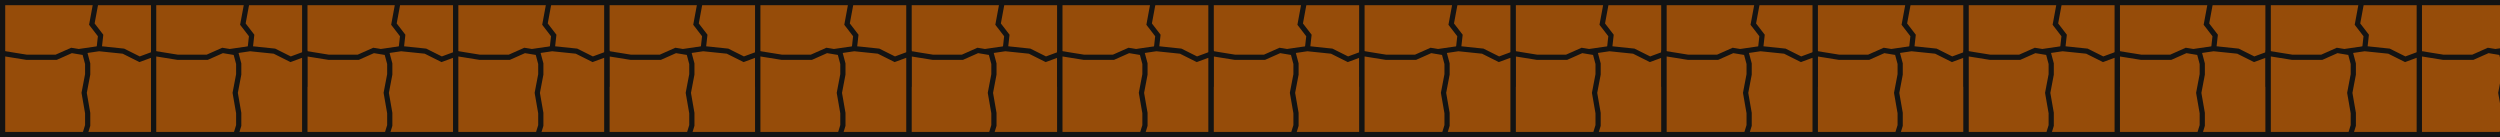 <svg width="1440" height="79" viewBox="0 0 1440 79" fill="none" xmlns="http://www.w3.org/2000/svg">
<rect x="41.5" y="1.5" width="47" height="47" fill="#964C09" stroke="#131313" stroke-width="3"/>
<path d="M55.197 1.5L53.025 13.227L52.903 13.885L53.312 14.415L57.941 20.435L57.009 28.834L57.006 28.863L57.004 28.894L55.603 48.5H1.5V1.5H55.197Z" fill="#964C09" stroke="#131313" stroke-width="3"/>
<path d="M71.073 29.464L80.409 34.132L81.019 33.907L88.5 31.15V77.5H41.5V30.295L57.032 28.011L71.073 29.464Z" fill="#964C09" stroke="#131313" stroke-width="3"/>
<path d="M48.8 30.32L50.5 36.696V42.857L48.526 53.22L48.476 53.487L48.523 53.757L50.5 65.127V72.274L48.893 77.5H1.5V30.761L15.261 32.98L15.38 33H32.318L32.609 32.871L41.198 29.054L48.8 30.32Z" fill="#964C09" stroke="#131313" stroke-width="3"/>
<rect x="1433.5" y="1.5" width="47" height="47" fill="#964C09" stroke="#131313" stroke-width="3"/>
<path d="M1447.2 1.5L1445.03 13.227L1444.9 13.885L1445.31 14.415L1449.94 20.435L1449.01 28.834L1449.01 28.863L1449 28.894L1447.6 48.5H1393.5V1.5H1447.2Z" fill="#964C09" stroke="#131313" stroke-width="3"/>
<path d="M1463.07 29.464L1472.41 34.132L1473.02 33.907L1480.5 31.15V77.5H1433.5V30.295L1449.03 28.011L1463.07 29.464Z" fill="#964C09" stroke="#131313" stroke-width="3"/>
<path d="M1440.8 30.32L1442.5 36.696V42.857L1440.53 53.22L1440.48 53.487L1440.52 53.757L1442.5 65.127V72.274L1440.89 77.5H1393.5V30.761L1407.26 32.98L1407.38 33H1424.32L1424.61 32.871L1433.2 29.054L1440.8 30.32Z" fill="#964C09" stroke="#131313" stroke-width="3"/>
<rect x="737.5" y="1.5" width="47" height="47" fill="#964C09" stroke="#131313" stroke-width="3"/>
<path d="M751.197 1.5L749.025 13.227L748.903 13.885L749.312 14.415L753.941 20.435L753.009 28.834L753.006 28.863L753.004 28.894L751.604 48.5H697.5V1.5H751.197Z" fill="#964C09" stroke="#131313" stroke-width="3"/>
<path d="M767.073 29.464L776.409 34.132L777.019 33.907L784.5 31.15V77.5H737.5V30.295L753.032 28.011L767.073 29.464Z" fill="#964C09" stroke="#131313" stroke-width="3"/>
<path d="M744.8 30.32L746.5 36.696V42.857L744.526 53.22L744.476 53.487L744.522 53.757L746.5 65.127V72.274L744.893 77.5H697.5V30.761L711.261 32.98L711.38 33H728.318L728.609 32.871L737.198 29.054L744.8 30.32Z" fill="#964C09" stroke="#131313" stroke-width="3"/>
<rect x="389.5" y="1.5" width="47" height="47" fill="#964C09" stroke="#131313" stroke-width="3"/>
<path d="M403.197 1.5L401.025 13.227L400.903 13.885L401.312 14.415L405.941 20.435L405.009 28.834L405.006 28.863L405.004 28.894L403.604 48.5H349.5V1.5H403.197Z" fill="#964C09" stroke="#131313" stroke-width="3"/>
<path d="M419.073 29.464L428.409 34.132L429.019 33.907L436.5 31.15V77.5H389.5V30.295L405.032 28.011L419.073 29.464Z" fill="#964C09" stroke="#131313" stroke-width="3"/>
<path d="M396.8 30.32L398.5 36.696V42.857L396.526 53.22L396.476 53.487L396.522 53.757L398.5 65.127V72.274L396.893 77.5H349.5V30.761L363.261 32.98L363.38 33H380.318L380.609 32.871L389.198 29.054L396.8 30.32Z" fill="#964C09" stroke="#131313" stroke-width="3"/>
<rect x="1085.5" y="1.5" width="47" height="47" fill="#964C09" stroke="#131313" stroke-width="3"/>
<path d="M1099.2 1.5L1097.03 13.227L1096.9 13.885L1097.31 14.415L1101.94 20.435L1101.01 28.834L1101.01 28.863L1101 28.894L1099.6 48.5H1045.5V1.5H1099.2Z" fill="#964C09" stroke="#131313" stroke-width="3"/>
<path d="M1115.07 29.464L1124.41 34.132L1125.02 33.907L1132.5 31.15V77.5H1085.5V30.295L1101.03 28.011L1115.07 29.464Z" fill="#964C09" stroke="#131313" stroke-width="3"/>
<path d="M1092.8 30.32L1094.5 36.696V42.857L1092.53 53.22L1092.48 53.487L1092.52 53.757L1094.5 65.127V72.274L1092.89 77.5H1045.5V30.761L1059.26 32.98L1059.38 33H1076.32L1076.61 32.871L1085.2 29.054L1092.8 30.32Z" fill="#964C09" stroke="#131313" stroke-width="3"/>
<rect x="215.5" y="1.5" width="47" height="47" fill="#964C09" stroke="#131313" stroke-width="3"/>
<path d="M229.197 1.5L227.025 13.227L226.903 13.885L227.312 14.415L231.941 20.435L231.009 28.834L231.006 28.863L231.004 28.894L229.604 48.5H175.5V1.5H229.197Z" fill="#964C09" stroke="#131313" stroke-width="3"/>
<path d="M245.073 29.464L254.409 34.132L255.019 33.907L262.5 31.15V77.5H215.5V30.295L231.032 28.011L245.073 29.464Z" fill="#964C09" stroke="#131313" stroke-width="3"/>
<path d="M222.8 30.32L224.5 36.696V42.857L222.526 53.22L222.476 53.487L222.522 53.757L224.5 65.127V72.274L222.893 77.5H175.5V30.761L189.261 32.98L189.38 33H206.318L206.609 32.871L215.198 29.054L222.8 30.32Z" fill="#964C09" stroke="#131313" stroke-width="3"/>
<rect x="911.5" y="1.5" width="47" height="47" fill="#964C09" stroke="#131313" stroke-width="3"/>
<path d="M925.197 1.5L923.025 13.227L922.903 13.885L923.312 14.415L927.941 20.435L927.009 28.834L927.006 28.863L927.004 28.894L925.604 48.5H871.5V1.5H925.197Z" fill="#964C09" stroke="#131313" stroke-width="3"/>
<path d="M941.073 29.464L950.409 34.132L951.019 33.907L958.5 31.15V77.5H911.5V30.295L927.032 28.011L941.073 29.464Z" fill="#964C09" stroke="#131313" stroke-width="3"/>
<path d="M918.8 30.32L920.5 36.696V42.857L918.526 53.22L918.476 53.487L918.522 53.757L920.5 65.127V72.274L918.893 77.5H871.5V30.761L885.261 32.98L885.38 33H902.318L902.609 32.871L911.198 29.054L918.8 30.32Z" fill="#964C09" stroke="#131313" stroke-width="3"/>
<rect x="563.5" y="1.5" width="47" height="47" fill="#964C09" stroke="#131313" stroke-width="3"/>
<path d="M577.197 1.5L575.025 13.227L574.903 13.885L575.312 14.415L579.941 20.435L579.009 28.834L579.006 28.863L579.004 28.894L577.604 48.5H523.5V1.5H577.197Z" fill="#964C09" stroke="#131313" stroke-width="3"/>
<path d="M593.073 29.464L602.409 34.132L603.019 33.907L610.5 31.15V77.5H563.5V30.295L579.032 28.011L593.073 29.464Z" fill="#964C09" stroke="#131313" stroke-width="3"/>
<path d="M570.8 30.32L572.5 36.696V42.857L570.526 53.22L570.476 53.487L570.522 53.757L572.5 65.127V72.274L570.893 77.5H523.5V30.761L537.261 32.98L537.38 33H554.318L554.609 32.871L563.198 29.054L570.8 30.32Z" fill="#964C09" stroke="#131313" stroke-width="3"/>
<rect x="1259.5" y="1.5" width="47" height="47" fill="#964C09" stroke="#131313" stroke-width="3"/>
<path d="M1273.2 1.5L1271.03 13.227L1270.9 13.885L1271.31 14.415L1275.94 20.435L1275.01 28.834L1275.01 28.863L1275 28.894L1273.6 48.5H1219.5V1.5H1273.2Z" fill="#964C09" stroke="#131313" stroke-width="3"/>
<path d="M1289.07 29.464L1298.41 34.132L1299.02 33.907L1306.5 31.15V77.5H1259.5V30.295L1275.03 28.011L1289.07 29.464Z" fill="#964C09" stroke="#131313" stroke-width="3"/>
<path d="M1266.8 30.32L1268.5 36.696V42.857L1266.53 53.22L1266.48 53.487L1266.52 53.757L1268.5 65.127V72.274L1266.89 77.5H1219.5V30.761L1233.26 32.98L1233.38 33H1250.32L1250.61 32.871L1259.2 29.054L1266.8 30.32Z" fill="#964C09" stroke="#131313" stroke-width="3"/>
<rect x="128.5" y="1.5" width="47" height="47" fill="#964C09" stroke="#131313" stroke-width="3"/>
<path d="M142.197 1.5L140.025 13.227L139.903 13.885L140.312 14.415L144.941 20.435L144.009 28.834L144.006 28.863L144.004 28.894L142.604 48.5H88.5V1.5H142.197Z" fill="#964C09" stroke="#131313" stroke-width="3"/>
<path d="M158.073 29.464L167.409 34.132L168.019 33.907L175.5 31.15V77.5H128.5V30.295L144.032 28.011L158.073 29.464Z" fill="#964C09" stroke="#131313" stroke-width="3"/>
<path d="M135.8 30.32L137.5 36.696V42.857L135.526 53.22L135.476 53.487L135.522 53.757L137.5 65.127V72.274L135.893 77.5H88.5V30.761L102.261 32.98L102.38 33H119.318L119.609 32.871L128.198 29.054L135.8 30.32Z" fill="#964C09" stroke="#131313" stroke-width="3"/>
<rect x="824.5" y="1.5" width="47" height="47" fill="#964C09" stroke="#131313" stroke-width="3"/>
<path d="M838.197 1.5L836.025 13.227L835.903 13.885L836.312 14.415L840.941 20.435L840.009 28.834L840.006 28.863L840.004 28.894L838.604 48.5H784.5V1.5H838.197Z" fill="#964C09" stroke="#131313" stroke-width="3"/>
<path d="M854.073 29.464L863.409 34.132L864.019 33.907L871.5 31.15V77.5H824.5V30.295L840.032 28.011L854.073 29.464Z" fill="#964C09" stroke="#131313" stroke-width="3"/>
<path d="M831.8 30.32L833.5 36.696V42.857L831.526 53.22L831.476 53.487L831.522 53.757L833.5 65.127V72.274L831.893 77.5H784.5V30.761L798.261 32.98L798.38 33H815.318L815.609 32.871L824.198 29.054L831.8 30.32Z" fill="#964C09" stroke="#131313" stroke-width="3"/>
<rect x="476.5" y="1.5" width="47" height="47" fill="#964C09" stroke="#131313" stroke-width="3"/>
<path d="M490.197 1.5L488.025 13.227L487.903 13.885L488.312 14.415L492.941 20.435L492.009 28.834L492.006 28.863L492.004 28.894L490.604 48.5H436.5V1.5H490.197Z" fill="#964C09" stroke="#131313" stroke-width="3"/>
<path d="M506.073 29.464L515.409 34.132L516.019 33.907L523.5 31.15V77.5H476.5V30.295L492.032 28.011L506.073 29.464Z" fill="#964C09" stroke="#131313" stroke-width="3"/>
<path d="M483.8 30.32L485.5 36.696V42.857L483.526 53.22L483.476 53.487L483.522 53.757L485.5 65.127V72.274L483.893 77.5H436.5V30.761L450.261 32.98L450.38 33H467.318L467.609 32.871L476.198 29.054L483.8 30.32Z" fill="#964C09" stroke="#131313" stroke-width="3"/>
<rect x="1172.5" y="1.5" width="47" height="47" fill="#964C09" stroke="#131313" stroke-width="3"/>
<path d="M1186.2 1.5L1184.03 13.227L1183.9 13.885L1184.31 14.415L1188.94 20.435L1188.01 28.834L1188.01 28.863L1188 28.894L1186.6 48.5H1132.5V1.5H1186.2Z" fill="#964C09" stroke="#131313" stroke-width="3"/>
<path d="M1202.07 29.464L1211.41 34.132L1212.02 33.907L1219.5 31.15V77.5H1172.5V30.295L1188.03 28.011L1202.07 29.464Z" fill="#964C09" stroke="#131313" stroke-width="3"/>
<path d="M1179.8 30.32L1181.5 36.696V42.857L1179.53 53.22L1179.48 53.487L1179.52 53.757L1181.5 65.127V72.274L1179.89 77.5H1132.5V30.761L1146.26 32.98L1146.38 33H1163.32L1163.61 32.871L1172.2 29.054L1179.8 30.32Z" fill="#964C09" stroke="#131313" stroke-width="3"/>
<rect x="302.5" y="1.5" width="47" height="47" fill="#964C09" stroke="#131313" stroke-width="3"/>
<path d="M316.197 1.5L314.025 13.227L313.903 13.885L314.312 14.415L318.941 20.435L318.009 28.834L318.006 28.863L318.004 28.894L316.604 48.5H262.5V1.5H316.197Z" fill="#964C09" stroke="#131313" stroke-width="3"/>
<path d="M332.073 29.464L341.409 34.132L342.019 33.907L349.5 31.15V77.5H302.5V30.295L318.032 28.011L332.073 29.464Z" fill="#964C09" stroke="#131313" stroke-width="3"/>
<path d="M309.8 30.32L311.5 36.696V42.857L309.526 53.22L309.476 53.487L309.522 53.757L311.5 65.127V72.274L309.893 77.5H262.5V30.761L276.261 32.98L276.38 33H293.318L293.609 32.871L302.198 29.054L309.8 30.32Z" fill="#964C09" stroke="#131313" stroke-width="3"/>
<rect x="998.5" y="1.5" width="47" height="47" fill="#964C09" stroke="#131313" stroke-width="3"/>
<path d="M1012.2 1.5L1010.03 13.227L1009.9 13.885L1010.31 14.415L1014.94 20.435L1014.01 28.834L1014.01 28.863L1014 28.894L1012.6 48.5H958.5V1.5H1012.2Z" fill="#964C09" stroke="#131313" stroke-width="3"/>
<path d="M1028.07 29.464L1037.41 34.132L1038.02 33.907L1045.5 31.15V77.5H998.5V30.295L1014.03 28.011L1028.07 29.464Z" fill="#964C09" stroke="#131313" stroke-width="3"/>
<path d="M1005.8 30.32L1007.5 36.696V42.857L1005.53 53.22L1005.48 53.487L1005.52 53.757L1007.5 65.127V72.274L1005.89 77.5H958.5V30.761L972.261 32.98L972.38 33H989.318L989.609 32.871L998.198 29.054L1005.8 30.32Z" fill="#964C09" stroke="#131313" stroke-width="3"/>
<rect x="650.5" y="1.5" width="47" height="47" fill="#964C09" stroke="#131313" stroke-width="3"/>
<path d="M664.197 1.5L662.025 13.227L661.903 13.885L662.312 14.415L666.941 20.435L666.009 28.834L666.006 28.863L666.004 28.894L664.604 48.5H610.5V1.5H664.197Z" fill="#964C09" stroke="#131313" stroke-width="3"/>
<path d="M680.073 29.464L689.409 34.132L690.019 33.907L697.5 31.15V77.5H650.5V30.295L666.032 28.011L680.073 29.464Z" fill="#964C09" stroke="#131313" stroke-width="3"/>
<path d="M657.8 30.32L659.5 36.696V42.857L657.526 53.22L657.476 53.487L657.522 53.757L659.5 65.127V72.274L657.893 77.5H610.5V30.761L624.261 32.98L624.38 33H641.318L641.609 32.871L650.198 29.054L657.8 30.32Z" fill="#964C09" stroke="#131313" stroke-width="3"/>
<rect x="1346.5" y="1.5" width="47" height="47" fill="#964C09" stroke="#131313" stroke-width="3"/>
<path d="M1360.2 1.5L1358.03 13.227L1357.9 13.885L1358.31 14.415L1362.94 20.435L1362.01 28.834L1362.01 28.863L1362 28.894L1360.6 48.5H1306.5V1.5H1360.2Z" fill="#964C09" stroke="#131313" stroke-width="3"/>
<path d="M1376.07 29.464L1385.41 34.132L1386.02 33.907L1393.5 31.15V77.5H1346.5V30.295L1362.03 28.011L1376.07 29.464Z" fill="#964C09" stroke="#131313" stroke-width="3"/>
<path d="M1353.8 30.32L1355.5 36.696V42.857L1353.53 53.22L1353.48 53.487L1353.52 53.757L1355.5 65.127V72.274L1353.89 77.5H1306.5V30.761L1320.26 32.98L1320.38 33H1337.32L1337.61 32.871L1346.2 29.054L1353.8 30.32Z" fill="#964C09" stroke="#131313" stroke-width="3"/>
</svg>
